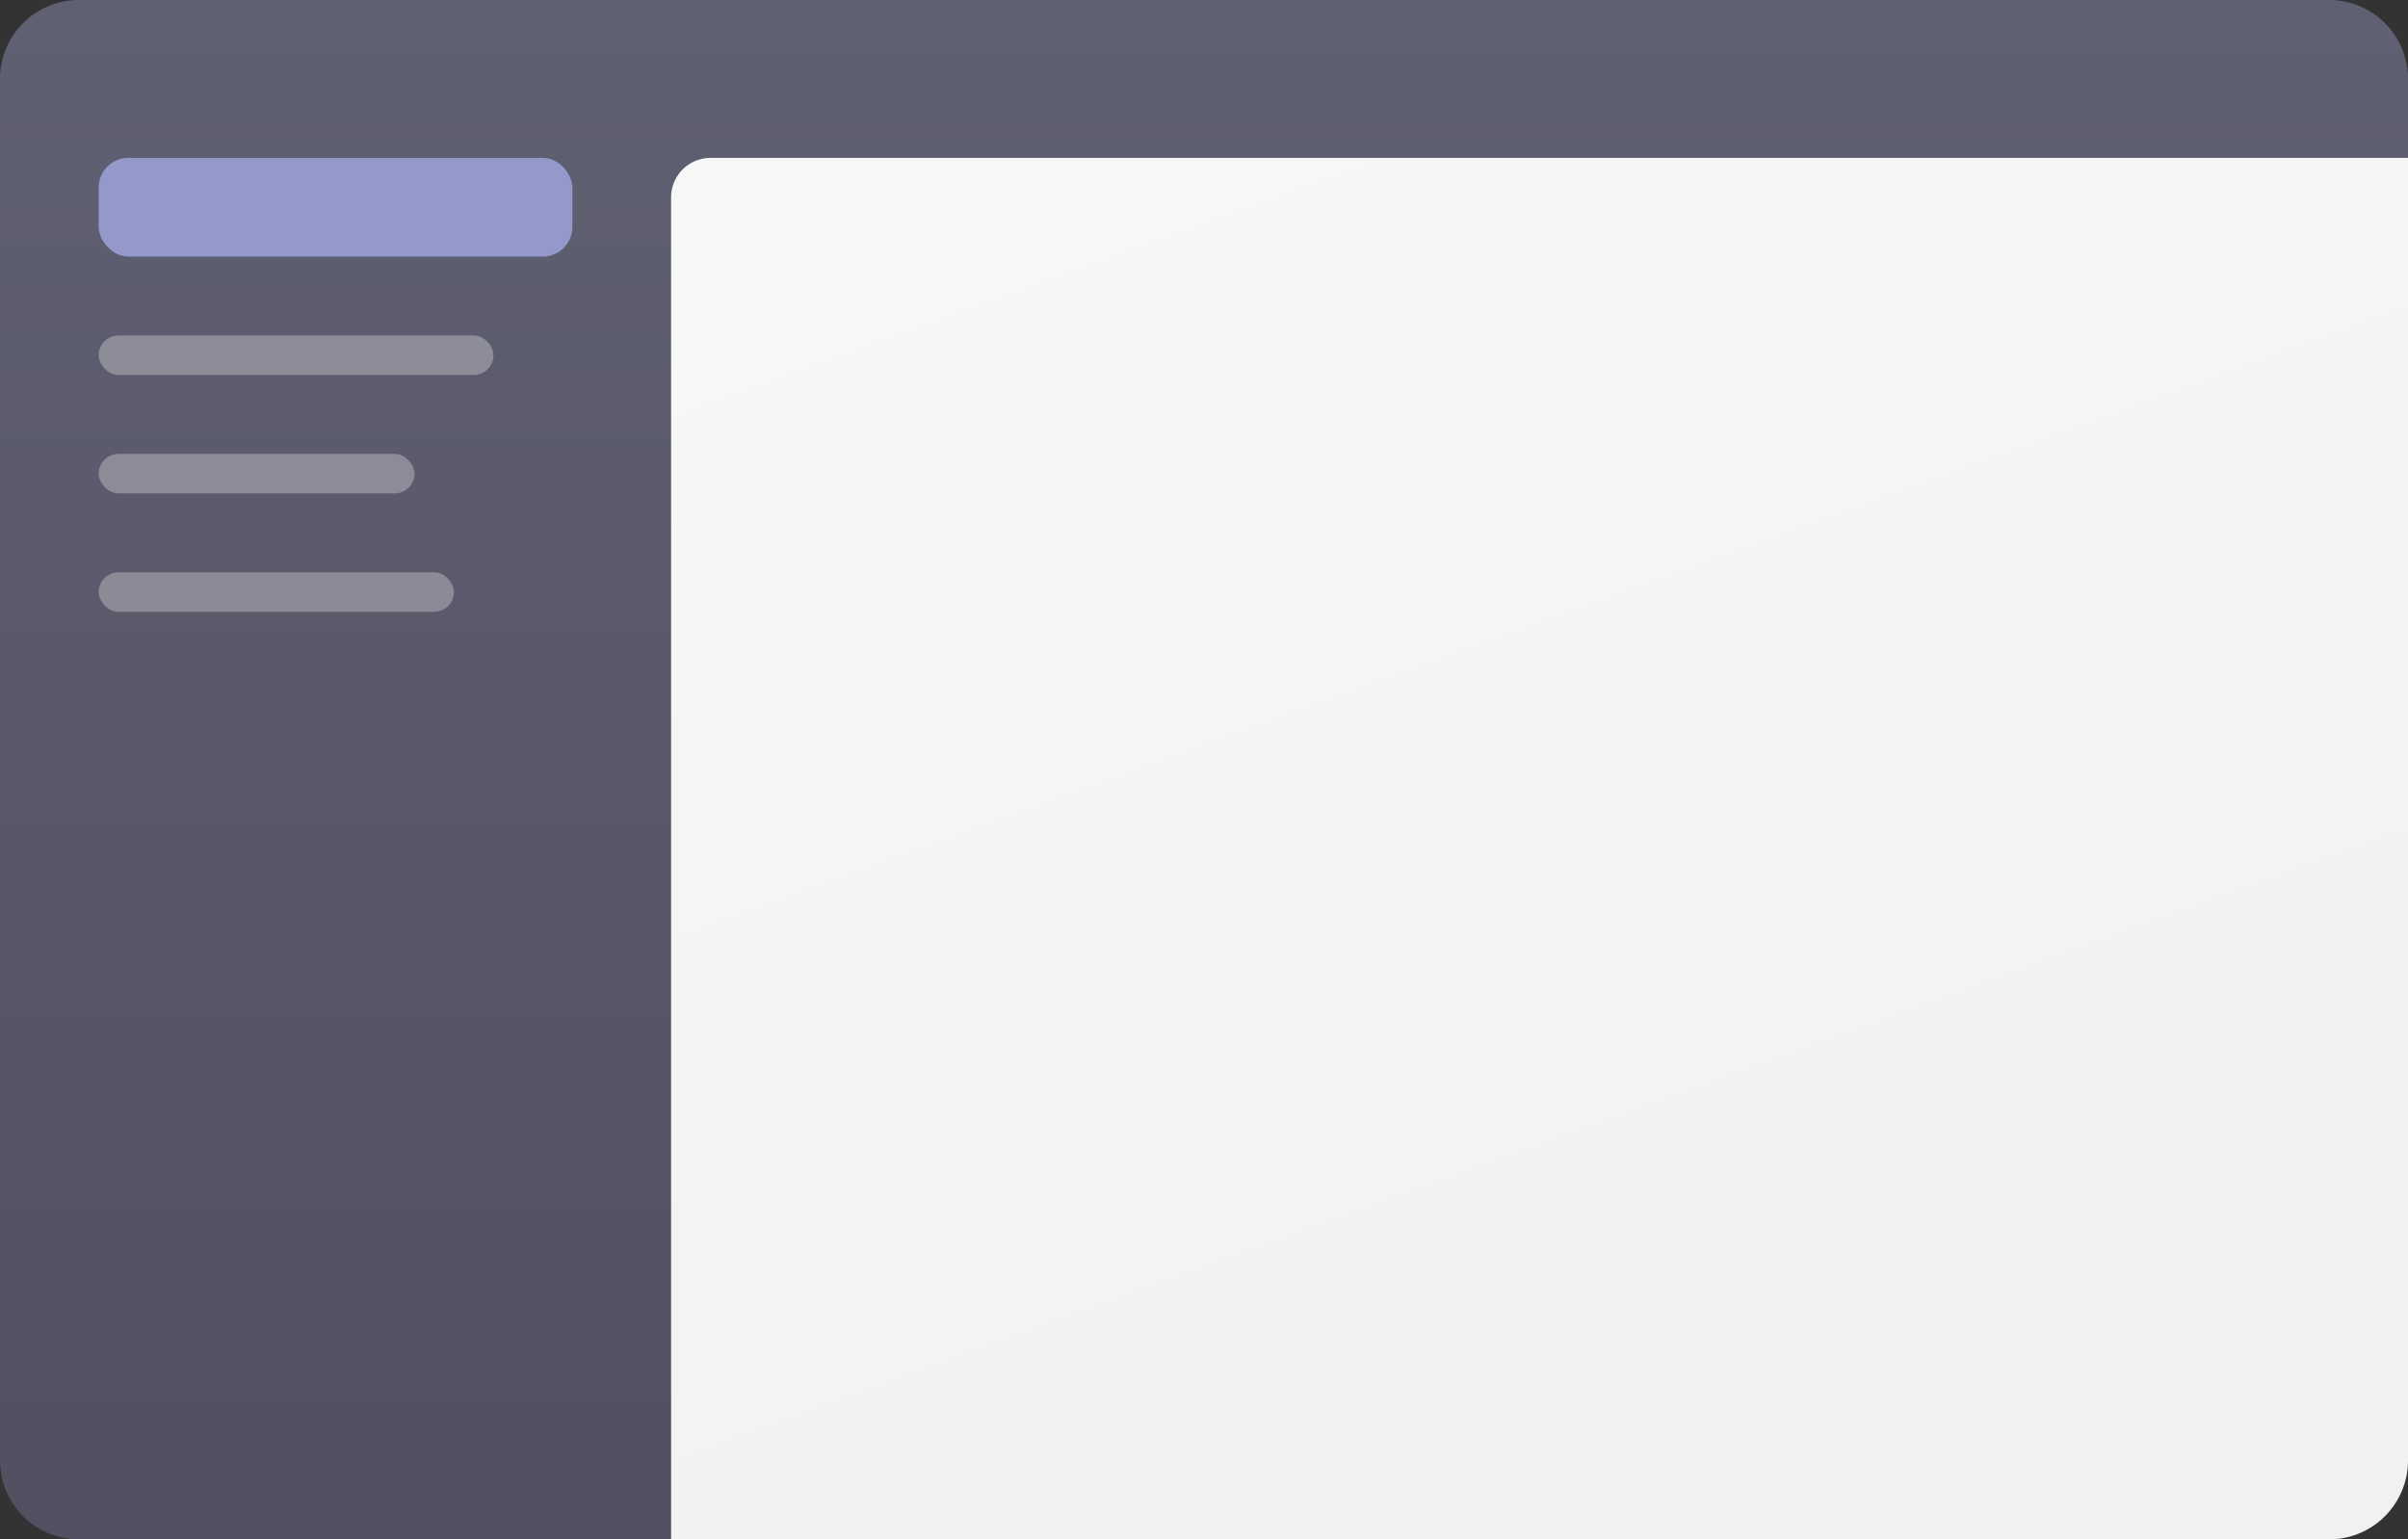 <svg xmlns="http://www.w3.org/2000/svg" width="122" height="78" fill="none">
  <rect width="100%" height="100%" fill="#333333" stroke="none"/>
  <path fill="url(#a)" d="M0 4a4 4 0 0 1 4-4h114a4 4 0 0 1 4 4v70a4 4 0 0 1-4 4H4a4 4 0 0 1-4-4V4z"/>
  <path fill="url(#b)" d="M34 10a2 2 0 0 1 2-2h86v66a4 4 0 0 1-4 4H34V10z"/>
  <rect width="24" height="5" x="5" y="8" fill="#9498CB" rx="1.5"/>
  <g fill="#fff" opacity=".3">
    <rect width="18" height="2" x="5" y="29" rx="1"/>
    <rect width="16" height="2" x="5" y="23" rx="1"/>
    <rect width="20" height="2" x="5" y="17" rx="1"/>
  </g>
  <defs>
    <linearGradient id="a" x1="61" x2="61" y1="0" y2="78" gradientUnits="userSpaceOnUse">
      <stop stop-color="#606073"/>
      <stop offset="1" stop-color="#505060"/>
    </linearGradient>
    <linearGradient id="b" x1="52.5" x2="78" y1="8" y2="78" gradientUnits="userSpaceOnUse">
      <stop stop-color="#F7F7F7"/>
      <stop offset="1" stop-color="#F1F1F1"/>
    </linearGradient>
  </defs>
</svg>
